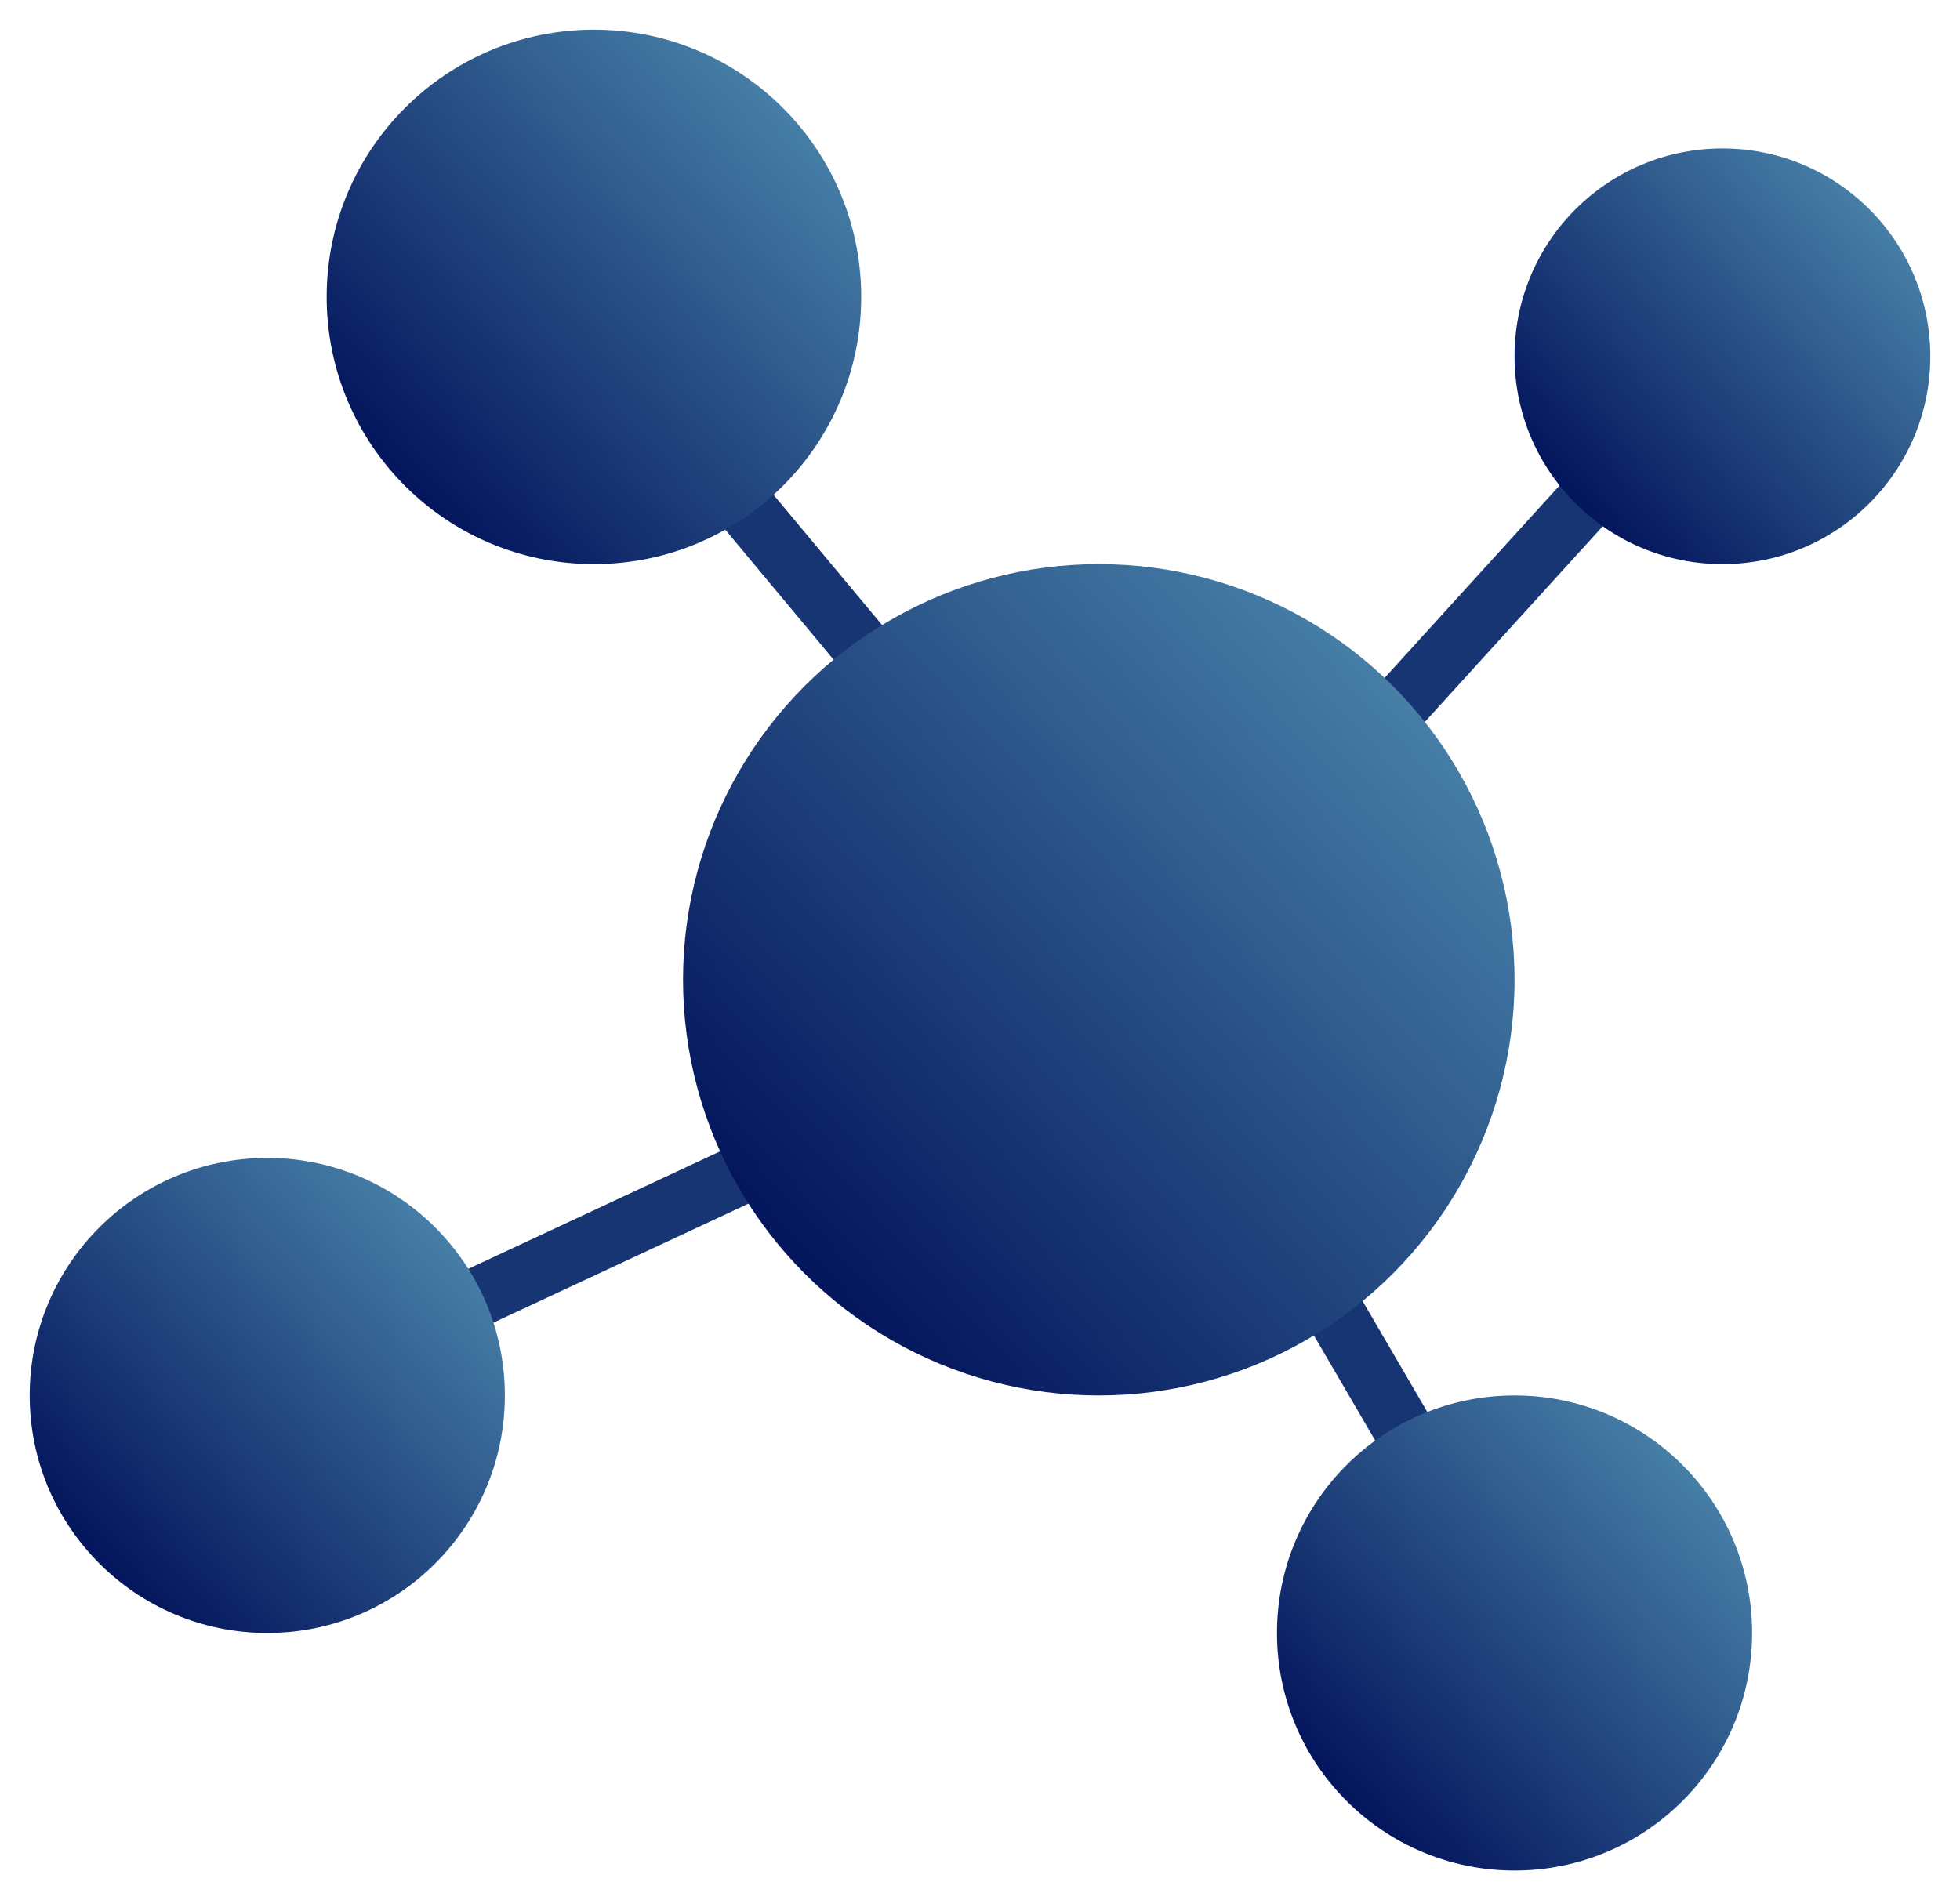 <svg xmlns="http://www.w3.org/2000/svg" xmlns:xlink="http://www.w3.org/1999/xlink" width="33" height="32" viewBox="0 0 33 32">
  <defs>
    <linearGradient id="linear-gradient" x1="1.544" y1="-0.153" x2="0.297" y2="1" gradientUnits="objectBoundingBox">
      <stop offset="0" stop-color="#75c9db"/>
      <stop offset="1" stop-color="#04165d"/>
    </linearGradient>
  </defs>
  <g id="Group_800" data-name="Group 800" transform="translate(-1661.033 -441.323)">
    <line id="Line_107" data-name="Line 107" x2="9.608" y2="11.53" transform="translate(1670.693 446.4)" fill="none" stroke="#183573" stroke-width="1"/>
    <line id="Line_108" data-name="Line 108" x1="9.608" y2="10.569" transform="translate(1680.302 447.361)" fill="none" stroke="#183573" stroke-width="1"/>
    <line id="Line_109" data-name="Line 109" x1="6.726" y1="11.53" transform="translate(1680.302 457.93)" fill="none" stroke="#183573" stroke-width="1"/>
    <line id="Line_110" data-name="Line 110" y1="6.726" x2="14.413" transform="translate(1665.889 457.93)" fill="none" stroke="#183573" stroke-width="1"/>
    <circle id="Ellipse_63" data-name="Ellipse 63" cx="7" cy="7" r="7" transform="translate(1672.533 450.823)" stroke="rgba(0,0,0,0)" stroke-width="1" fill="url(#linear-gradient)"/>
    <circle id="Ellipse_64" data-name="Ellipse 64" cx="4.5" cy="4.5" r="4.5" transform="translate(1666.533 441.823)" stroke="rgba(0,0,0,0)" stroke-width="1" fill="url(#linear-gradient)"/>
    <circle id="Ellipse_65" data-name="Ellipse 65" cx="3.5" cy="3.5" r="3.5" transform="translate(1686.533 443.823)" stroke="rgba(0,0,0,0)" stroke-width="1" fill="url(#linear-gradient)"/>
    <circle id="Ellipse_66" data-name="Ellipse 66" cx="4" cy="4" r="4" transform="translate(1661.533 460.823)" stroke="rgba(0,0,0,0)" stroke-width="1" fill="url(#linear-gradient)"/>
    <circle id="Ellipse_67" data-name="Ellipse 67" cx="4" cy="4" r="4" transform="translate(1682.533 464.823)" stroke="rgba(0,0,0,0)" stroke-width="1" fill="url(#linear-gradient)"/>
  </g>
</svg>
